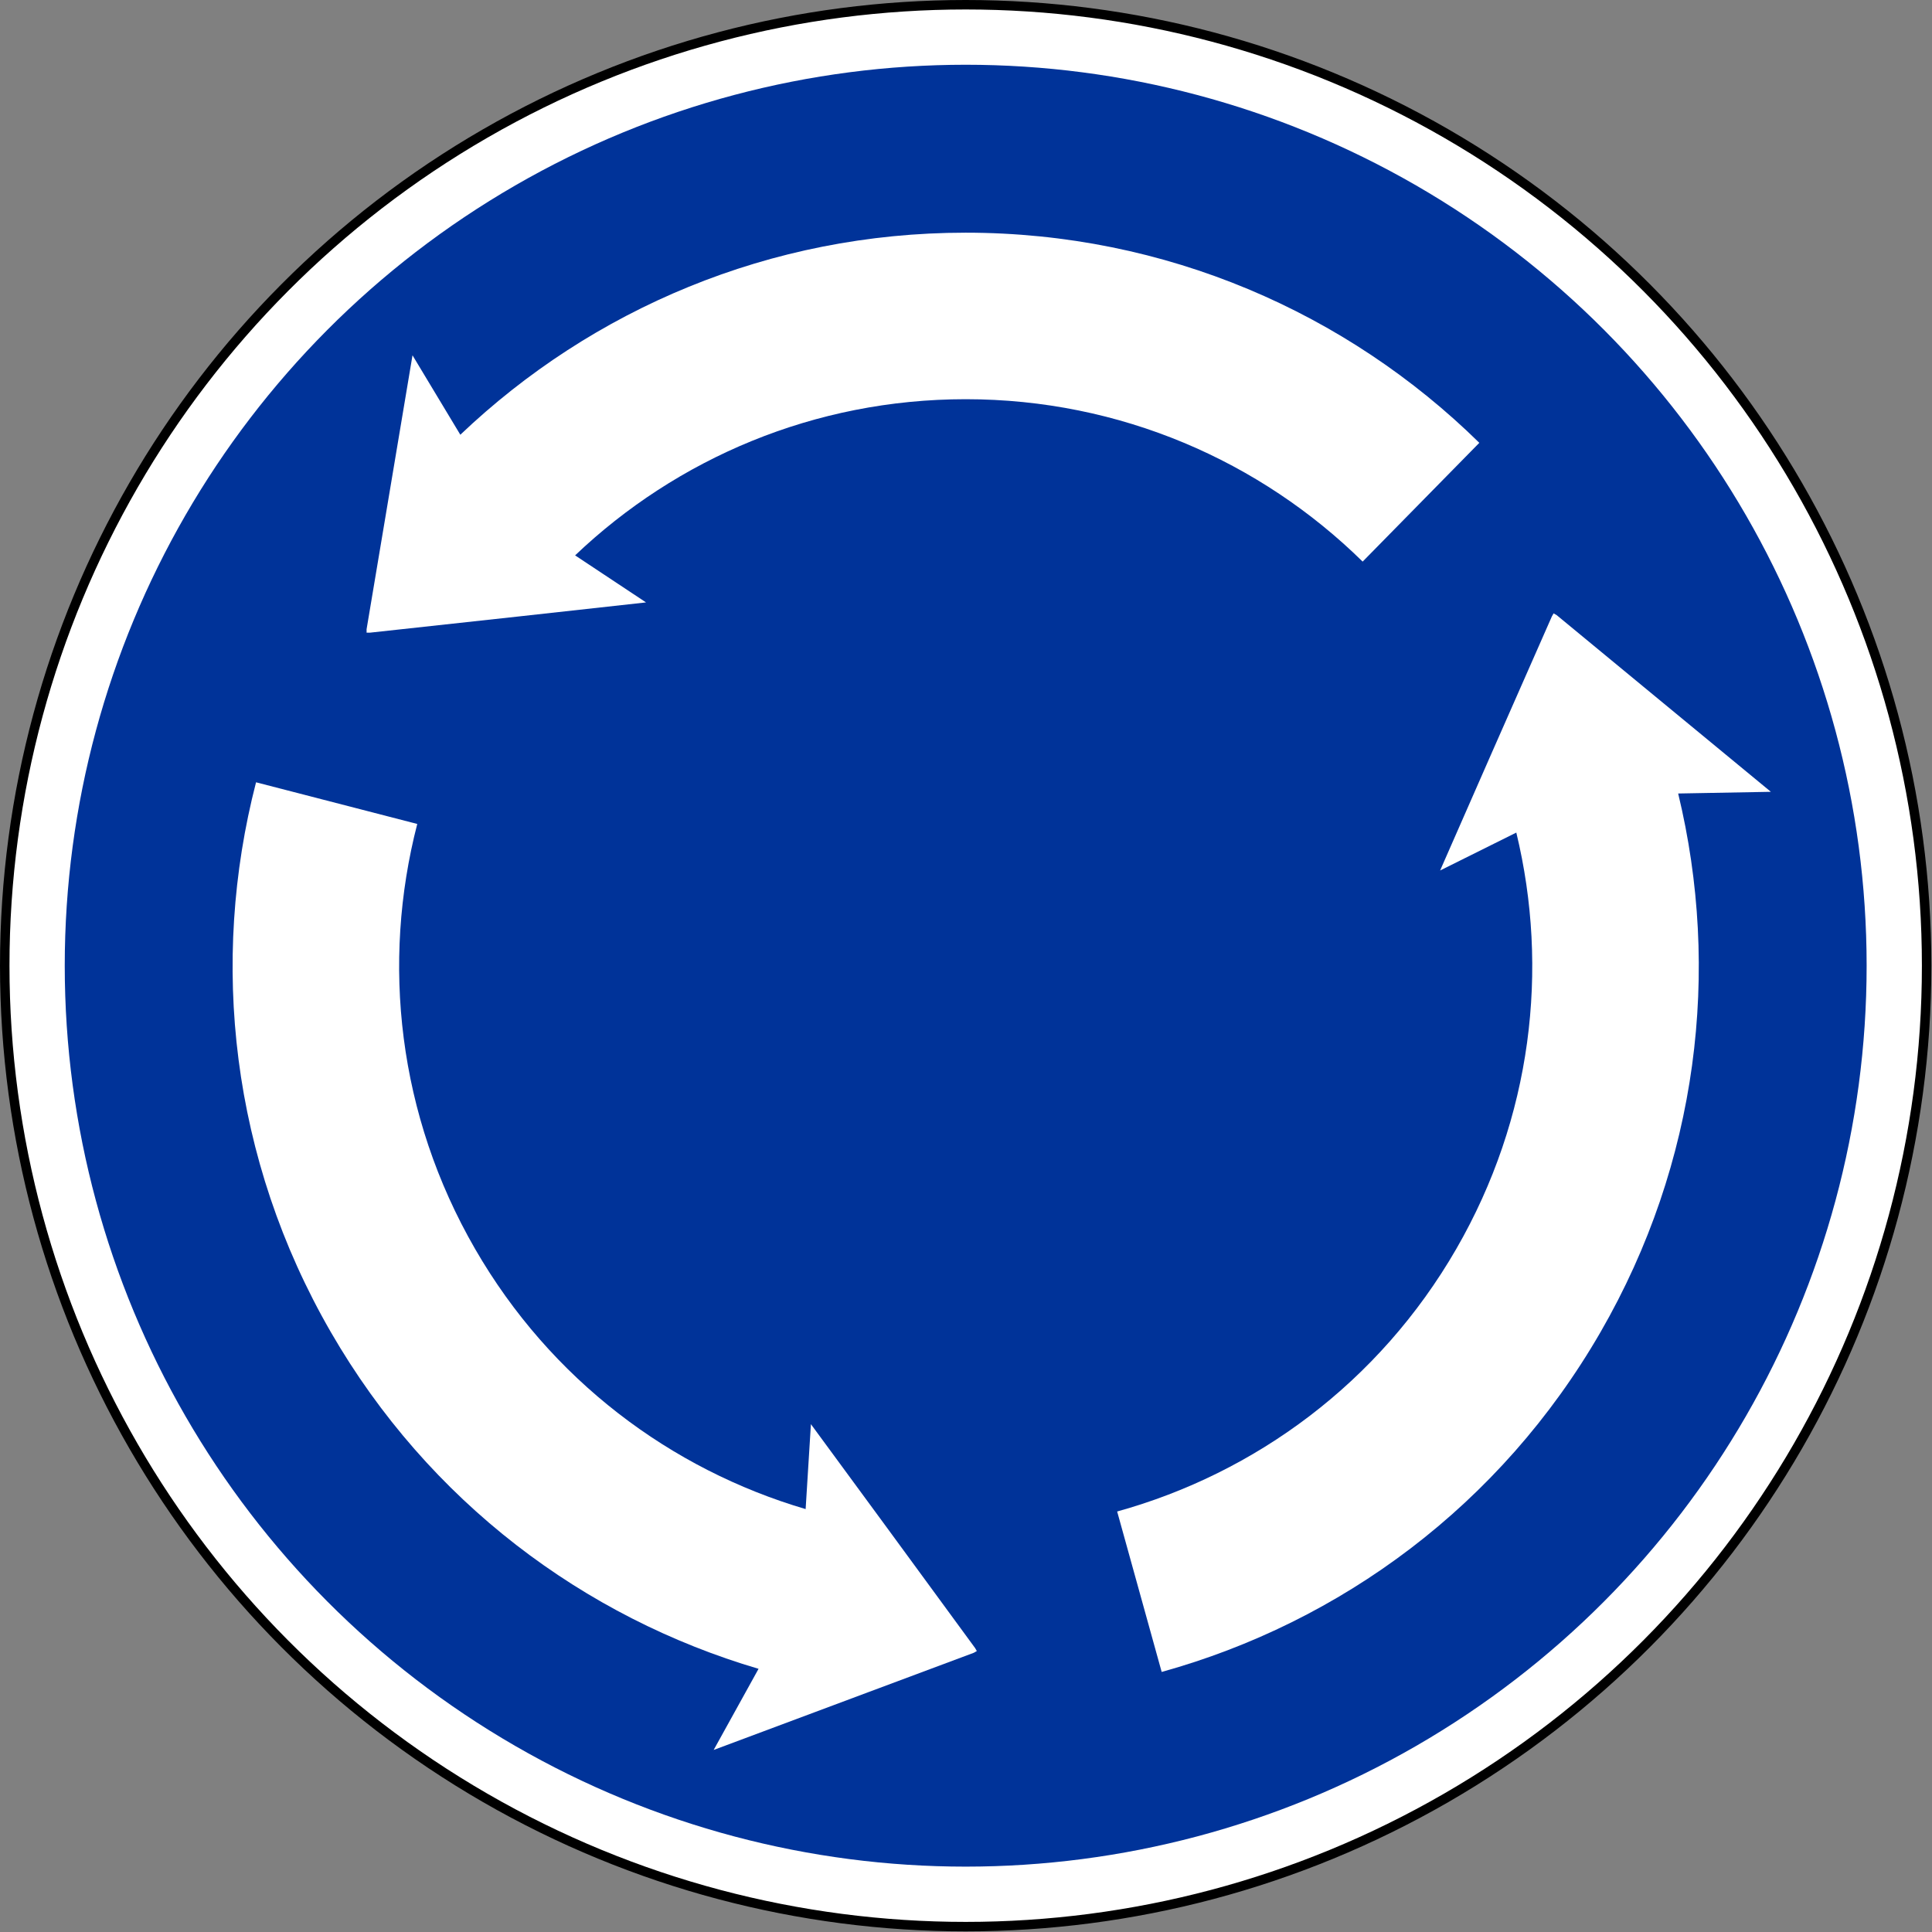 <?xml version="1.0" encoding="UTF-8" standalone="no"?>
<!-- Created with Inkscape (http://www.inkscape.org/) -->

<svg:svg
   xmlns:dc="http://purl.org/dc/elements/1.1/"
   xmlns:cc="http://creativecommons.org/ns#"
   xmlns:rdf="http://www.w3.org/1999/02/22-rdf-syntax-ns#"
   xmlns:svg="http://www.w3.org/2000/svg"
   xmlns:sodipodi="http://sodipodi.sourceforge.net/DTD/sodipodi-0.dtd"
   xmlns:inkscape="http://www.inkscape.org/namespaces/inkscape"
   version="1.0"
   width="489.113"
   height="489.113"
   viewBox="0 0 489.113 489.113"
   id="svg7290"
   xml:space="preserve"
   inkscape:version="0.91 r13725"
   sodipodi:docname="roundabout.svg"><svg:rect x="0" y="0" width="489.113" height="489.113" fill="#808080" stroke="none"/><sodipodi:namedview
     pagecolor="#ffffff"
     bordercolor="#666666"
     borderopacity="1"
     objecttolerance="10"
     gridtolerance="10"
     guidetolerance="10"
     inkscape:pageopacity="0"
     inkscape:pageshadow="2"
     inkscape:window-width="1600"
     inkscape:window-height="848"
     id="namedview4196"
     showgrid="false"
     fit-margin-top="0"
     fit-margin-left="0"
     fit-margin-right="0"
     fit-margin-bottom="0"
     inkscape:zoom="0.95500383"
     inkscape:cx="127.95268"
     inkscape:cy="261.91327"
     inkscape:window-x="0"
     inkscape:window-y="0"
     inkscape:window-maximized="1"
     inkscape:current-layer="svg7290" /><svg:defs
     id="defs7304" /><namedview
     pagecolor="#ffffff"
     bordercolor="#666666"
     borderopacity="1.0"
     pageopacity="0.0"
     pageshadow="2"
     window-width="1016"
     window-height="680"
     zoom="1"
     cx="239.756"
     cy="301.548"
     window-x="0"
     window-y="0"
     current-layer="svg1331"
     id="base" /><svg:desc
     id="desc1333">wmf2svg</svg:desc><svg:g
     transform="matrix(0.96,0,0,0.96,-0.041,-0.04)"
     id="roundabout"><svg:circle
       cx="254.707"
       cy="254.706"
       r="253.414"
       style="fill:#ffffff;stroke:#000000;stroke-width:2.5"
       id="circle4" /><svg:circle
       cx="254.707"
       cy="254.706"
       r="237.59"
       style="fill:#003399"
       id="path1883" /><svg:path
       d="m 151.706,146.503 c 26.801,-25.521 63.07,-41.187 103,-41.187 40.774,0 77.727,16.343 104.683,42.826 L 390.16,116.819 C 355.279,82.55 307.466,61.404 254.707,61.404 c -51.663,0 -98.591,20.269 -133.269,53.286 l -12.612,-20.951 -7.194,42.932 -4.916,29.307 0,0.452 0,0.453 0.453,0 0.453,0 39.478,-4.303 33.31,-3.674 -18.704,-12.403 z"
       style="fill:#ffffff"
       id="path7297"
       inkscape:connector-curvature="0" /><svg:path
       d="M 212.5,398.008 C 176.998,387.558 145.296,363.981 125.331,329.401 104.944,294.089 100.621,253.917 110.079,217.33 L 67.566,206.343 c -12.237,47.342 -6.644,99.323 19.736,145.014 25.832,44.741 66.849,75.248 112.782,88.771 l -11.838,21.397 40.777,-15.235 27.838,-10.396 0.392,-0.227 0.393,-0.227 -0.227,-0.392 -0.226,-0.393 -23.465,-32.037 -19.836,-27.01 -1.392,22.4 z"
       style="fill:#ffffff"
       id="path7299"
       inkscape:connector-curvature="0" /><svg:path
       d="m 399.913,219.604 c 8.701,35.971 4.134,75.214 -15.831,109.794 -20.388,35.312 -53.017,59.142 -89.431,69.245 l 11.741,42.311 c 47.117,-13.074 89.338,-43.908 115.718,-89.599 25.831,-44.741 31.742,-95.517 20.487,-142.058 l 24.45,-0.446 -33.583,-27.696 -22.922,-18.911 -0.393,-0.226 -0.393,-0.227 -0.226,0.392 -0.227,0.392 -16.013,36.341 -13.47,30.684 20.093,-9.996 z"
       style="fill:#ffffff"
       id="path7301"
       inkscape:connector-curvature="0" /></svg:g></svg:svg>